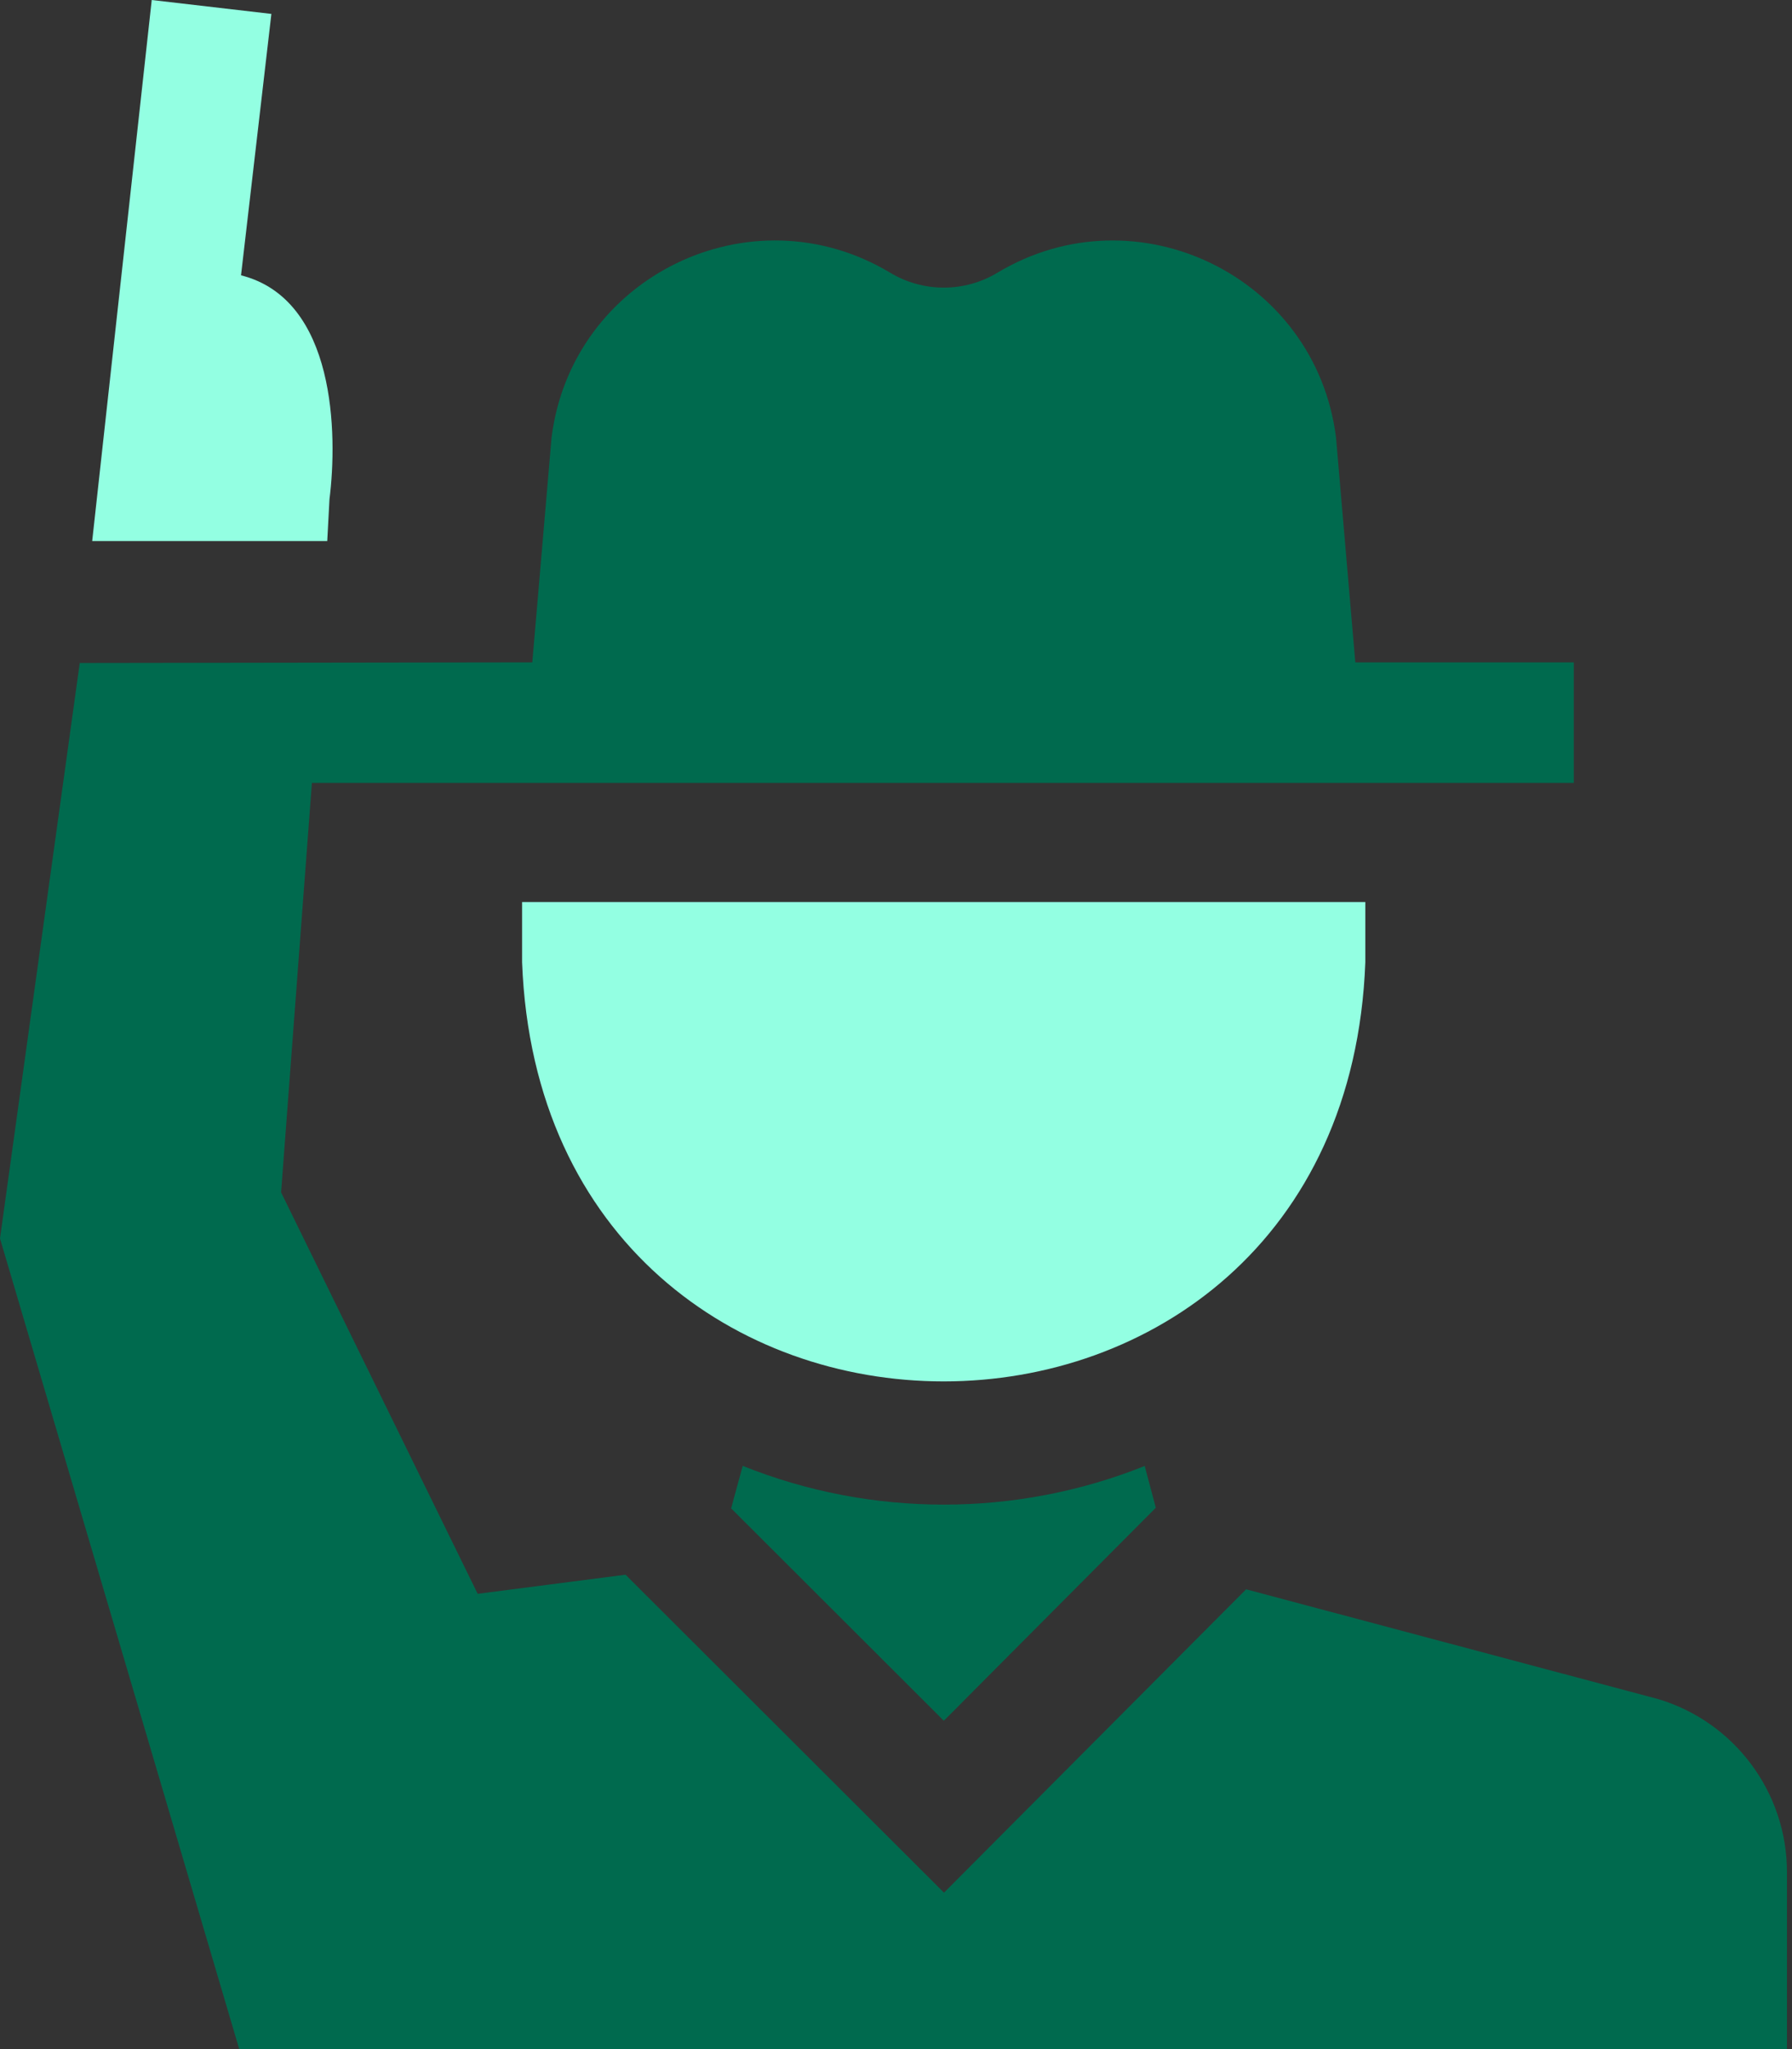 <svg width="70" height="80" viewBox="0 0 70 80" fill="none" xmlns="http://www.w3.org/2000/svg">
<rect x="0" y="0" width="70" height="80" fill="#333333" stroke="none"/>
<path d="M36.87 67.182C36.866 67.177 36.806 67.118 36.87 67.182Z" fill="#006A4E"/>
<path d="M29.012 57.23C34.064 59.258 39.721 59.234 44.715 57.234L45.149 58.865C31.141 72.929 39.905 64.142 36.896 67.151C36.896 67.151 36.896 67.153 36.894 67.153L36.867 67.18C36.85 67.161 36.107 66.421 28.561 58.89C28.626 58.637 28.643 58.587 29.012 57.23Z" fill="#006A4E"/>
<path d="M36.866 67.179L36.863 67.182L36.866 67.179ZM53.333 37.57V35.217H20.394V37.57C21.224 59.395 52.51 59.378 53.333 37.57Z" fill="#93FFE2"/>
<path d="M64.774 66.335L48.676 62.049L36.875 73.893L24.435 61.479L18.659 62.225L10.98 46.552L12.184 30.565H61.477V25.86H52.942L52.189 17.086C51.402 10.789 44.397 7.387 38.962 10.647C38.33 11.028 37.605 11.229 36.867 11.229C36.129 11.229 35.404 11.028 34.772 10.647C29.331 7.383 22.331 10.796 21.545 17.086L20.793 25.86L3.115 25.885L0 48.353L9.345 80H69.804V73.095C69.804 69.978 67.76 67.23 64.774 66.335Z" fill="#006A4E"/>
<path d="M12.87 19.495C13.187 16.973 13.128 11.684 9.415 10.749L10.601 0.543L5.927 0L3.601 21.124H12.783L12.87 19.495Z" fill="#93FFE2"/>
</svg>
